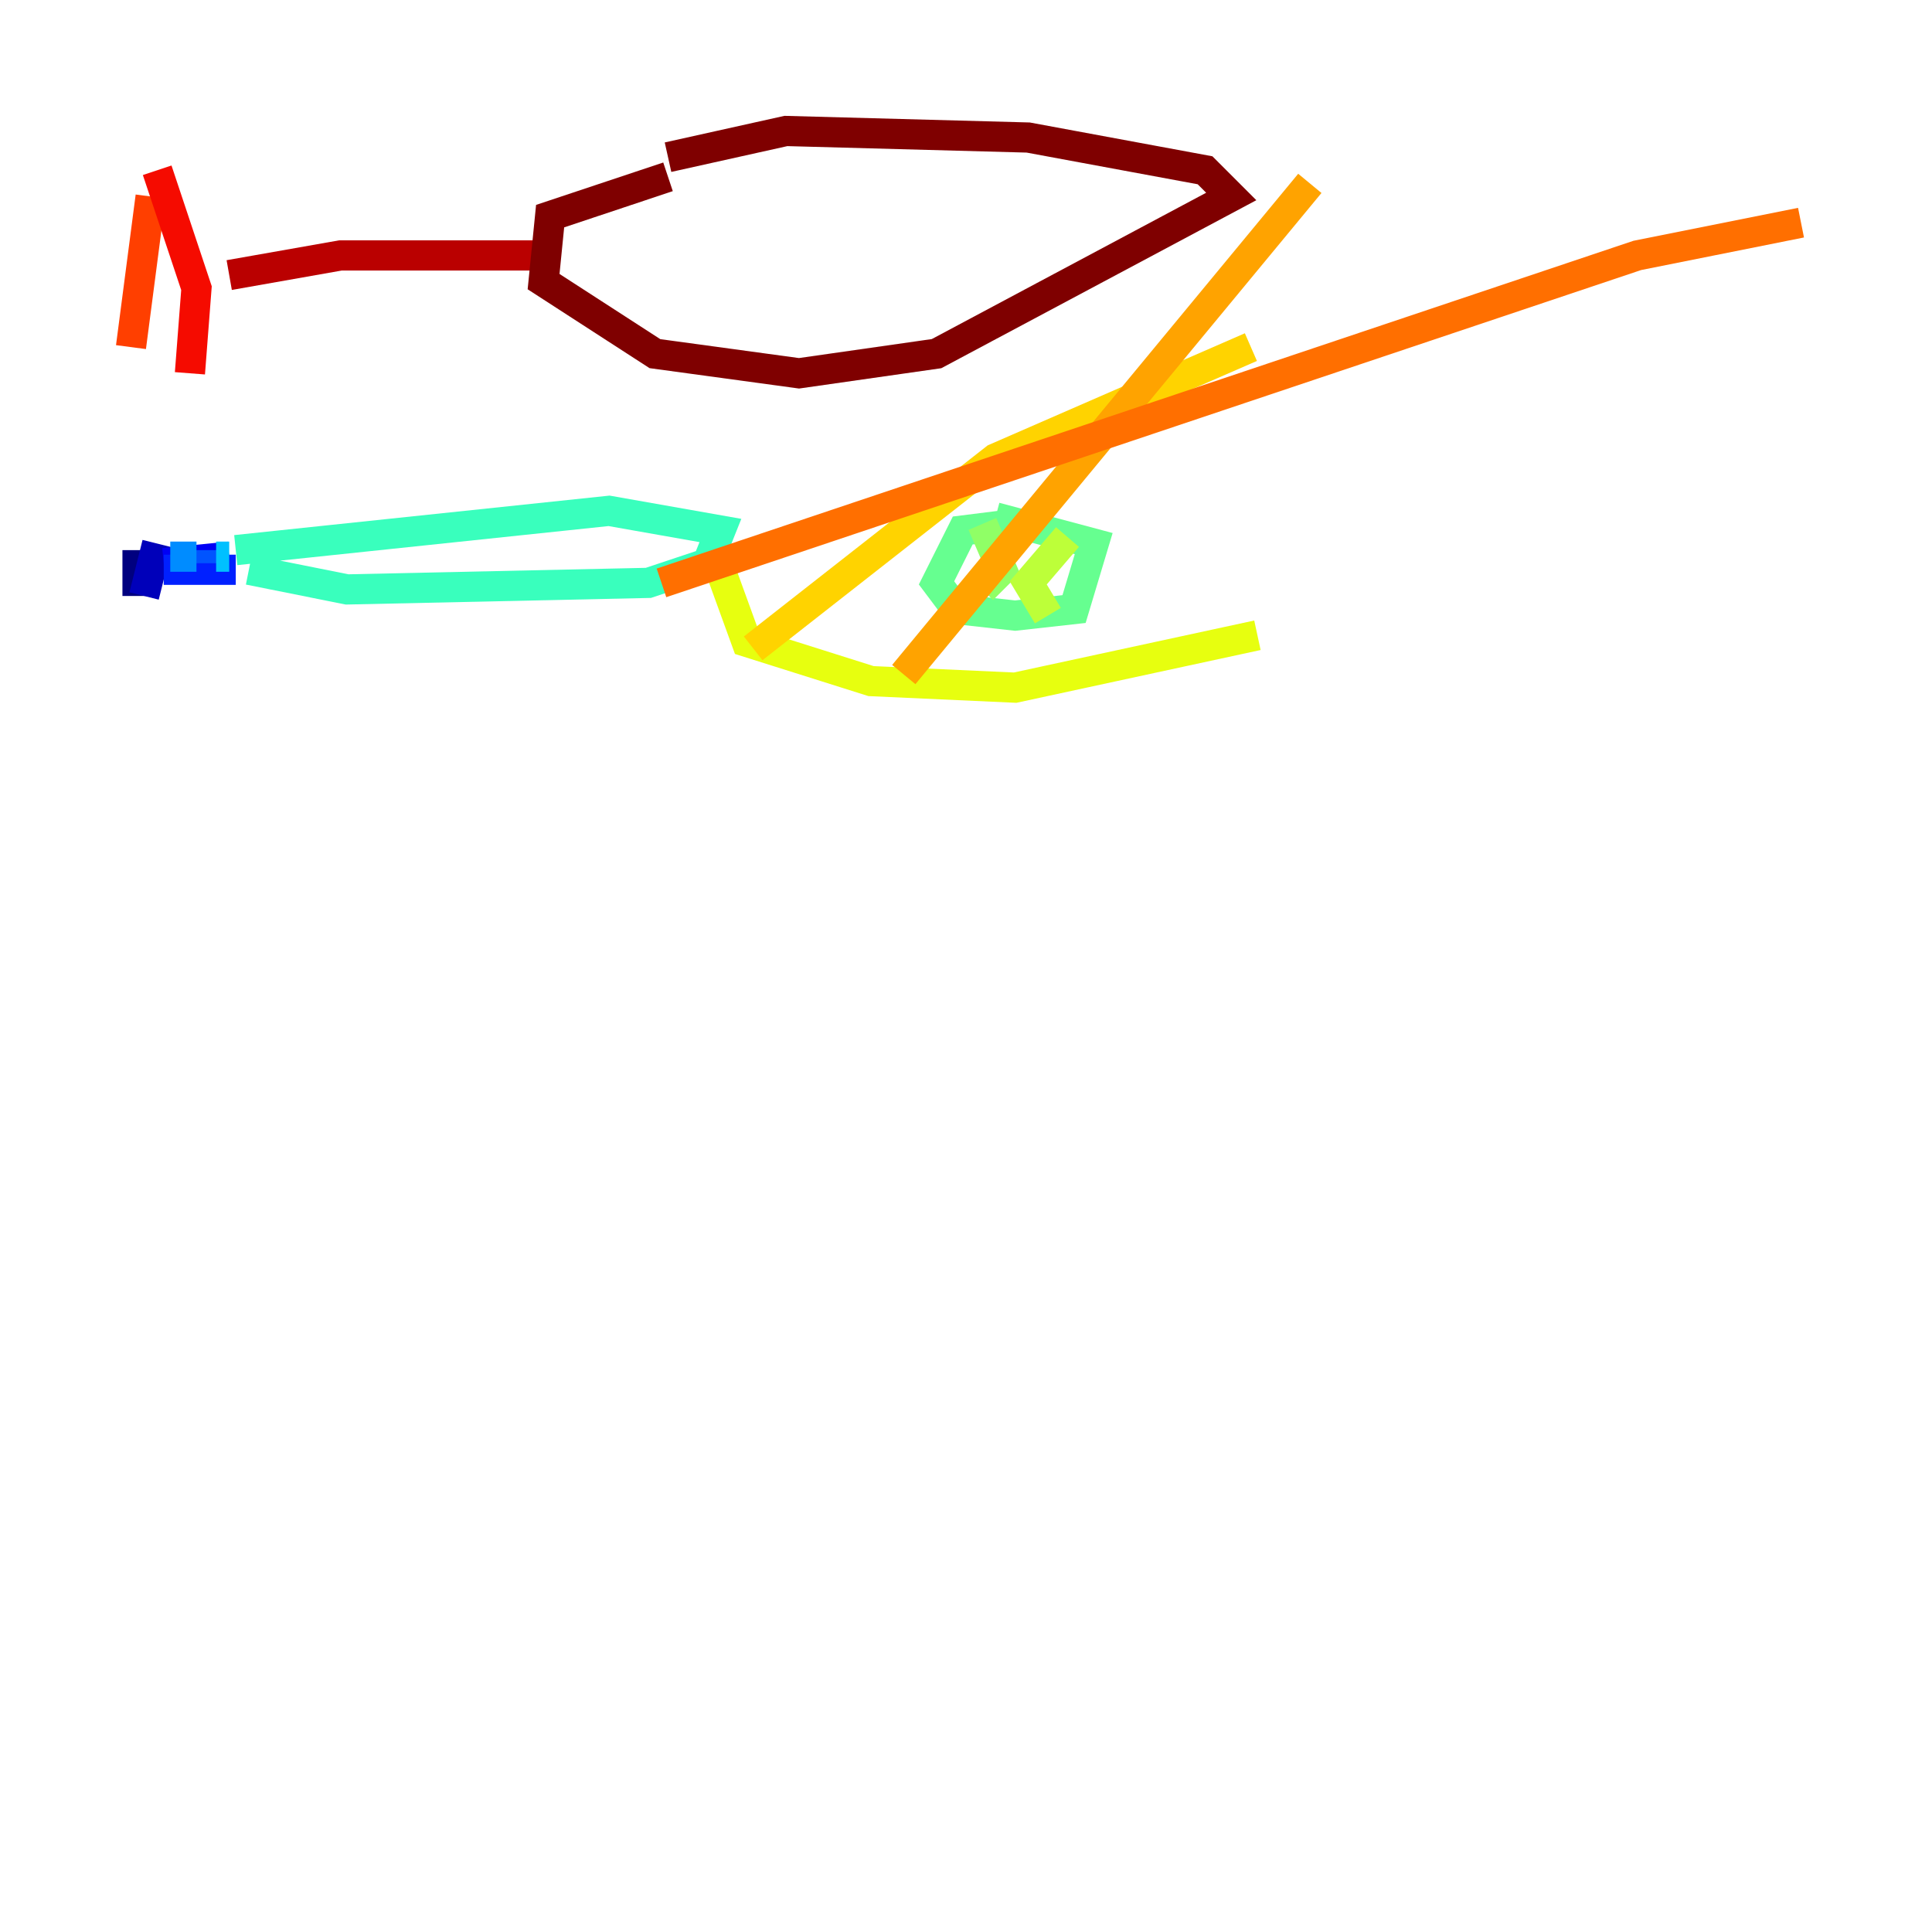 <?xml version="1.0" encoding="utf-8" ?>
<svg baseProfile="tiny" height="128" version="1.2" viewBox="0,0,128,128" width="128" xmlns="http://www.w3.org/2000/svg" xmlns:ev="http://www.w3.org/2001/xml-events" xmlns:xlink="http://www.w3.org/1999/xlink"><defs /><polyline fill="none" points="9.112,36.447 9.112,39.485" stroke="#00007f" stroke-width="2" /><polyline fill="none" points="10.414,36.014 9.546,39.485" stroke="#0000ba" stroke-width="2" /><polyline fill="none" points="10.848,37.315 15.186,36.881" stroke="#0000f5" stroke-width="2" /><polyline fill="none" points="10.848,37.749 15.62,37.749" stroke="#0020ff" stroke-width="2" /><polyline fill="none" points="13.451,36.447 13.451,37.315" stroke="#0054ff" stroke-width="2" /><polyline fill="none" points="11.281,36.881 13.017,36.881" stroke="#008cff" stroke-width="2" /><polyline fill="none" points="14.319,36.881 15.186,36.881" stroke="#00c0ff" stroke-width="2" /><polyline fill="none" points="15.186,36.881 15.186,36.881" stroke="#0ff8e7" stroke-width="2" /><polyline fill="none" points="15.62,36.447 40.352,33.844 47.729,35.146 46.861,37.315 42.956,38.617 22.997,39.051 16.488,37.749" stroke="#39ffbd" stroke-width="2" /><polyline fill="none" points="67.254,34.712 63.783,35.146 62.047,38.617 63.349,40.352 67.254,40.786 71.159,40.352 72.461,36.014 65.953,34.278" stroke="#66ff90" stroke-width="2" /><polyline fill="none" points="65.085,34.712 66.386,37.749 65.085,39.051" stroke="#90ff66" stroke-width="2" /><polyline fill="none" points="70.725,35.58 68.122,38.617 69.424,40.786" stroke="#bdff39" stroke-width="2" /><polyline fill="none" points="47.729,37.749 49.464,42.522 57.709,45.125 67.254,45.559 83.308,42.088" stroke="#e7ff0f" stroke-width="2" /><polyline fill="none" points="49.898,42.956 65.953,30.373 82.875,22.997" stroke="#ffd300" stroke-width="2" /><polyline fill="none" points="59.878,44.691 86.78,12.149" stroke="#ffa300" stroke-width="2" /><polyline fill="none" points="43.824,38.617 108.475,16.922 119.322,14.752" stroke="#ff6f00" stroke-width="2" /><polyline fill="none" points="9.98,13.017 8.678,22.997" stroke="#ff3f00" stroke-width="2" /><polyline fill="none" points="10.414,11.281 13.017,19.091 12.583,24.732" stroke="#f50b00" stroke-width="2" /><polyline fill="none" points="15.186,18.224 22.563,16.922 35.58,16.922" stroke="#ba0000" stroke-width="2" /><polyline fill="none" points="44.258,11.715 36.447,14.319 36.014,18.658 43.39,23.43 52.936,24.732 62.047,23.43 81.573,13.017 79.837,11.281 68.122,9.112 52.068,8.678 44.258,10.414" stroke="#7f0000" stroke-width="2" /></svg>